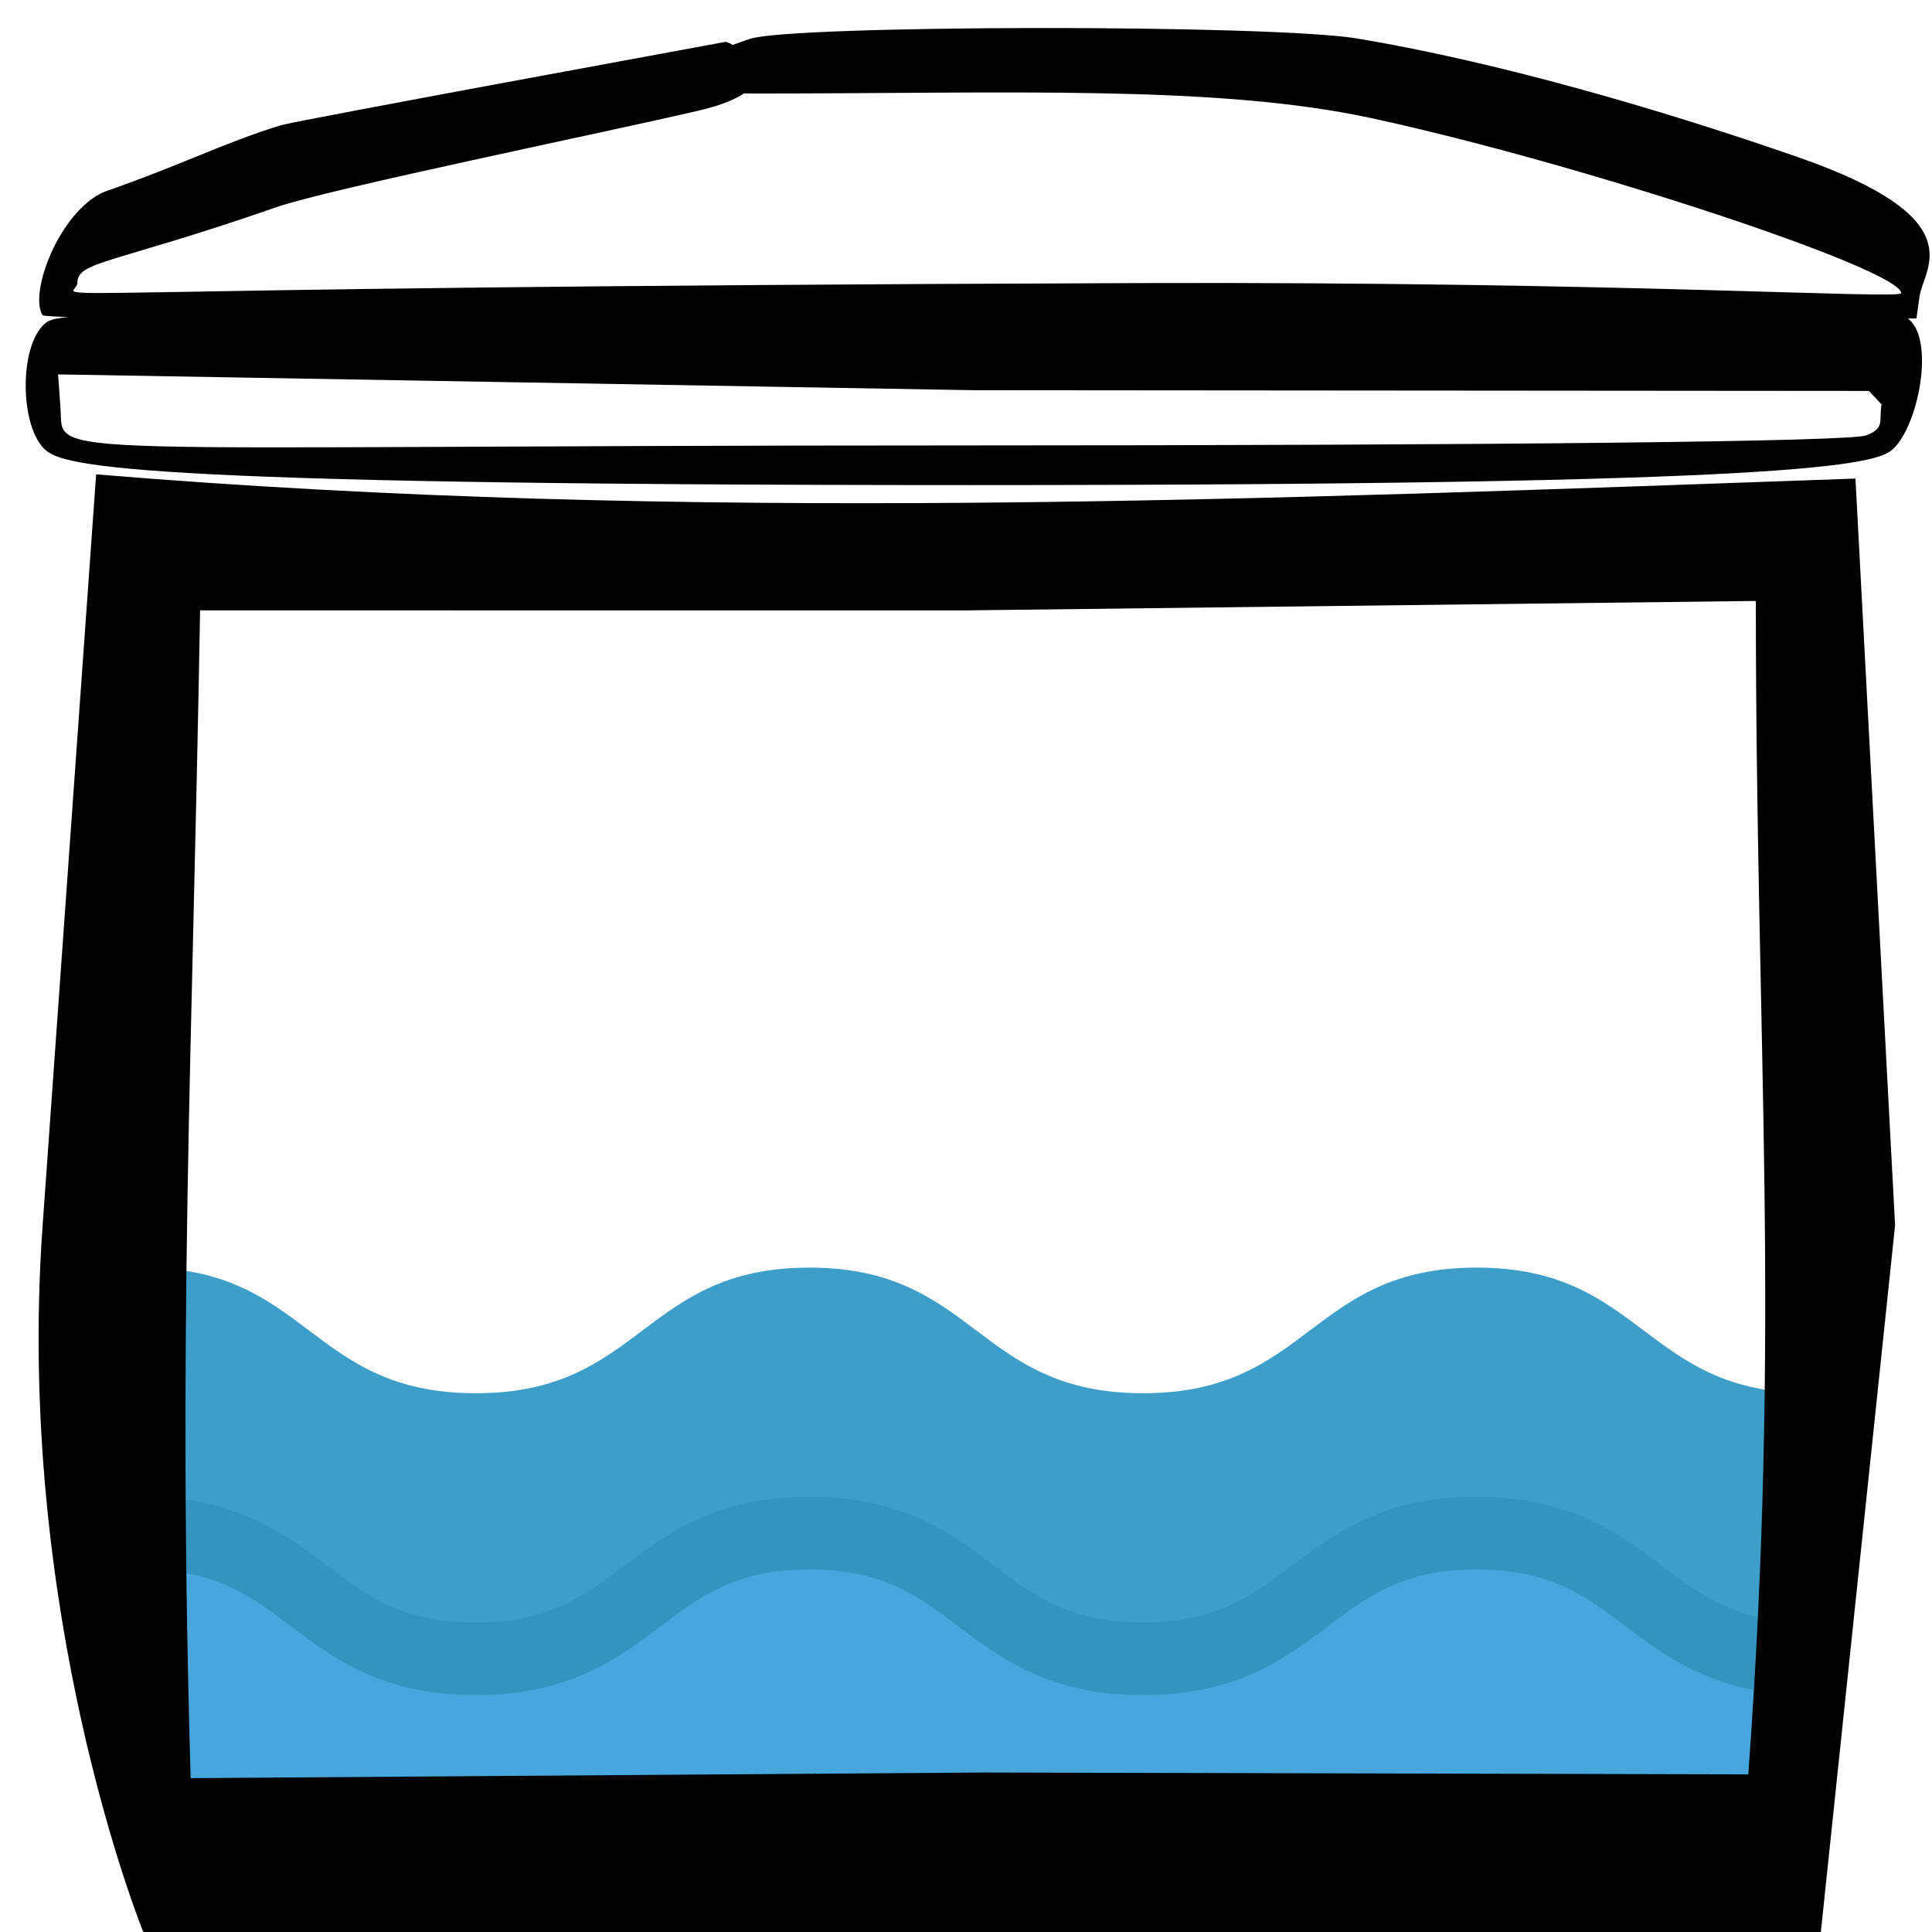 <?xml version="1.0" encoding="UTF-8" standalone="no"?>
<!-- Generator: Adobe Illustrator 19.0.0, SVG Export Plug-In . SVG Version: 6.00 Build 0)  -->

<svg
   version="1.1"
   id="Layer_1"
   x="0px"
   y="0px"
   viewBox="0 0 512 512"
   style="enable-background:new 0 0 512 512;"
   xml:space="preserve"
   sodipodi:docname="water_tank.svg"
   inkscape:version="1.2.1 (9c6d41e410, 2022-07-14)"
   xmlns:inkscape="http://www.inkscape.org/namespaces/inkscape"
   xmlns:sodipodi="http://sodipodi.sourceforge.net/DTD/sodipodi-0.dtd"
   xmlns="http://www.w3.org/2000/svg"
   xmlns:svg="http://www.w3.org/2000/svg"><defs
   id="defs93"><clipPath
     clipPathUnits="userSpaceOnUse"
     id="clipPath3414"><g
       id="g3418"><g
         inkscape:label="Clip"
         id="use3416"
         clip-path="url(#clipPath3414)"><path
           d="m 144.036,486.186 c -1.1,-1.1 -2,-2.671 -2,-3.491 0,-0.82 2.499,-13.308 5.554,-27.75 3.055,-14.442 8.662,-41.109 12.461,-59.259 3.799,-18.15 8.522,-40.65 10.496,-50 8.718,-41.293 18.489,-88.432 18.489,-89.196 0,-0.459 -2.362,-1.66 -5.25,-2.67 -2.888,-1.009 -8.963,-3.561 -13.5,-5.67 -6.432,-2.989 -8.25,-4.29 -8.25,-5.899 v -2.065 h 92.5 c 90.248,0 92.5,0.046 92.5,1.902 0,1.153 -1.082,2.316 -2.75,2.954 -1.512,0.579 -7.7,3.087 -13.75,5.575 -9.837,4.045 -10.965,4.764 -10.665,6.796 0.359,2.438 0.828,4.707 28.127,136.073 9.921,47.74 18.038,87.877 18.038,89.193 0,2.576 -3.311,5.506 -6.223,5.506 -2.858,0 -5.42,-3.36 -6.174,-8.098 -0.385,-2.421 -1.39,-7.44 -2.232,-11.152 l -1.532,-6.75 h -95.803 -95.803 l -2.321,11.204 c -2.388,11.529 -4.136,14.796 -7.913,14.796 -1.1,0 -2.9,-0.9 -4,-2 z m 6.569,-2.112 c 0.378,-0.611 1.757,-6.058 3.065,-12.104 1.308,-6.046 2.627,-11.396 2.931,-11.888 0.317,-0.513 30.157,-0.895 69.935,-0.895 51.366,0 69.567,-0.3 70.095,-1.155 0.442,-0.715 0.274,-0.883 -0.441,-0.441 -0.635,0.392 -1.155,0.237 -1.155,-0.345 0,-0.582 0.675,-1.059 1.5,-1.059 0.825,0 1.5,0.675 1.5,1.5 0,1.296 3.659,1.5 26.932,1.5 h 26.932 l 1.66,7.75 c 3.684,17.2 3.864,17.734 6.064,18.048 1.148,0.164 2.585,-0.301 3.193,-1.034 0.829,-0.999 -4.755,-29.463 -22.324,-113.798 -12.886,-61.856 -23.435,-113.493 -23.443,-114.748 -0.008,-1.283 0.752,-2.548 1.736,-2.891 8.001,-2.787 21.125,-8.722 20.723,-9.372 -0.628,-1.016 -172.473,-0.956 -172.473,0.06 0,0.732 12.737,6.43 20.376,9.115 2.132,0.749 4.058,1.837 4.281,2.417 0.223,0.58 -5.885,30.957 -13.571,67.504 -7.687,36.547 -16.936,80.624 -20.554,97.949 -3.618,17.325 -7.917,37.709 -9.554,45.297 -3.034,14.063 -3.494,17.852 -2.31,19.036 1.056,1.056 4.148,0.775 4.902,-0.445 z m 21.46,-30.138 c 0.016,-0.688 3.504,-3.408 7.75,-6.046 4.246,-2.638 11.771,-7.429 16.721,-10.646 20.776,-13.504 54.984,-35.306 56.023,-35.704 0.617,-0.237 13.464,7.534 28.549,17.268 32.32,20.854 42.906,27.645 48.678,31.227 2.337,1.451 4.25,3.203 4.25,3.895 0,0.999 -16.616,1.257 -81,1.257 -64.149,0 -80.994,-0.26 -80.971,-1.25 z m 156.888,-1.128 c -0.403,-0.366 -72.198,-46.512 -74.617,-47.96 -0.709,-0.424 -13.497,7.173 -31.243,18.56 -16.524,10.603 -33.733,21.641 -38.244,24.528 l -8.201,5.25 h 76.36 c 41.998,0 76.173,-0.17 75.944,-0.378 z m -11.417,-18.768 c -17.05,-11.046 -36.724,-23.744 -43.719,-28.218 -7.222,-4.619 -12.732,-8.808 -12.75,-9.691 -0.038,-1.934 63.797,-42.944 66.846,-42.944 1.168,0 2.123,0.413 2.123,0.918 0,0.505 4.499,22.217 9.997,48.25 9.79,46.355 10.775,51.865 9.253,51.801 -0.412,-0.018 -14.7,-9.069 -31.75,-20.115 z m 29.5,14.585 c 0,-0.309 -4.229,-20.671 -9.397,-45.25 -5.169,-24.579 -9.556,-45.461 -9.75,-46.404 -0.277,-1.348 -6.895,2.473 -30.853,17.815 -16.775,10.742 -31.119,19.888 -31.876,20.326 -0.968,0.56 1.695,2.784 9,7.514 5.707,3.695 24.101,15.662 40.876,26.592 16.775,10.93 30.837,19.895 31.25,19.921 0.412,0.026 0.75,-0.205 0.75,-0.514 z m -189,2.299 c 0,-0.273 3.852,-18.888 8.561,-41.367 4.708,-22.479 9.272,-44.358 10.142,-48.621 1.183,-5.798 1.987,-7.75 3.189,-7.749 0.884,4.4e-4 12.858,7.261 26.608,16.135 13.75,8.874 28.262,18.164 32.25,20.644 3.987,2.481 7.246,5.007 7.241,5.615 -0.005,0.608 -2.592,2.75 -5.75,4.762 -3.158,2.011 -21.941,14.125 -41.741,26.92 -31.533,20.377 -40.5,25.616 -40.5,23.66 z m 48.572,-32.122 c 19.557,-12.587 35.191,-23.229 34.743,-23.649 -0.448,-0.42 -12.515,-8.274 -26.815,-17.453 -14.3,-9.179 -27.81,-17.918 -30.021,-19.42 l -4.021,-2.731 -9.381,45.068 c -5.159,24.788 -9.599,45.666 -9.866,46.398 -0.267,0.731 1.83,-0.169 4.659,-2 2.83,-1.831 21.146,-13.628 40.702,-26.214 z m 115.428,22.885 c 0,-0.833 0.889,-1.5 2,-1.5 1.111,0 2,0.667 2,1.5 0,0.833 -0.889,1.5 -2,1.5 -1.111,0 -2,-0.667 -2,-1.5 z m -88.605,-34.217 c 1.523,-0.39 1.621,-0.659 0.5,-1.369 -1.116,-0.707 -1.045,-0.886 0.355,-0.899 0.963,-0.008 1.75,0.66 1.75,1.485 0,0.923 -0.865,1.455 -2.25,1.384 -1.907,-0.098 -1.961,-0.19 -0.355,-0.601 z m -8.031,-32.16 c -14.321,-9.283 -27.012,-17.398 -28.201,-18.035 -1.19,-0.637 -2.163,-1.82 -2.163,-2.631 0,-1.283 7.489,-1.44 58.167,-1.215 37.695,0.167 58.268,0.61 58.456,1.258 0.159,0.55 -2.954,3.004 -6.917,5.453 -3.963,2.449 -16.803,10.662 -28.532,18.25 -11.73,7.588 -22.102,13.797 -23.049,13.797 -0.947,0 -13.439,-7.595 -27.76,-16.878 z m 80.086,-19.224 c 0.562,-0.532 -20.862,-0.874 -52.5,-0.84 -41.712,0.046 -53.054,0.32 -51.647,1.25 0.992,0.655 13.049,8.468 26.794,17.361 l 24.991,16.17 25.706,-16.521 c 14.138,-9.087 26.133,-16.926 26.656,-17.42 z m -113.45,-9.276 c 0,-0.766 3.938,-4.291 8.75,-7.833 57.021,-41.968 52.895,-39.091 54.644,-38.098 5.312,3.015 61.421,45.008 61.207,45.808 -0.174,0.65 -22.053,1.09 -62.434,1.258 -52.584,0.218 -62.167,0.043 -62.167,-1.135 z m 118.5,-2.219 c -1.1,-0.843 -6.275,-4.644 -11.5,-8.447 -5.225,-3.803 -16.25,-11.904 -24.5,-18.003 -8.25,-6.099 -16.199,-11.962 -17.665,-13.029 l -2.665,-1.94 -28.835,21.136 c -15.859,11.625 -29.022,21.303 -29.252,21.508 -0.229,0.204 25.871,0.357 58,0.34 52.683,-0.029 58.22,-0.182 56.417,-1.564 z m -129.5,-2.175 c 0,-1.54 13.863,-69.507 16.518,-80.979 0.286,-1.238 1.172,-2.25 1.968,-2.25 0.796,0 8.55,5.238 17.231,11.64 8.681,6.402 19.26,14.164 23.508,17.25 4.361,3.168 7.735,6.355 7.75,7.321 0.016,1.049 -4.523,5.015 -11.724,10.245 -6.463,4.694 -16.925,12.368 -23.25,17.055 -29.869,22.133 -32,23.447 -32,19.718 z m 14.5,-10.263 c 35.132,-25.672 49.504,-36.412 49.458,-36.96 -0.023,-0.278 -3.96,-3.308 -8.75,-6.734 -4.79,-3.426 -14.783,-10.701 -22.208,-16.166 -7.425,-5.465 -13.627,-9.81 -13.783,-9.654 -0.156,0.155 -3.867,17.33 -8.247,38.166 -4.38,20.836 -8.201,38.51 -8.49,39.275 -0.381,1.009 -0.176,1.115 0.747,0.386 0.7,-0.553 5.773,-4.293 11.273,-8.312 z m 117.727,3.785 c -25.818,-19.16 -43.89,-32.467 -48.404,-35.642 -2.652,-1.865 -4.798,-4.115 -4.768,-5 0.03,-0.885 5.921,-5.883 13.091,-11.108 7.17,-5.225 17.834,-12.993 23.696,-17.262 5.862,-4.269 11.301,-7.644 12.086,-7.5 1.035,0.19 3.676,10.994 9.599,39.262 4.494,21.45 8.5,40.462 8.902,42.25 1.178,5.238 -1.834,4.177 -14.201,-5 z m 7.602,-13.5 c -2.164,-10.312 -5.852,-27.975 -8.195,-39.25 -2.343,-11.275 -4.5,-20.5 -4.793,-20.5 -0.535,0 -12.444,8.608 -33.654,24.326 l -11.313,8.383 17.813,13.157 c 9.797,7.236 23.663,17.503 30.813,22.815 7.15,5.312 13.06,9.695 13.132,9.739 0.073,0.044 -1.639,-8.357 -3.803,-18.67 z m -79.837,-39.794 c -6.871,-5.145 -13.1,-9.378 -13.841,-9.405 -0.742,-0.028 -2.542,-1.293 -4,-2.812 -1.458,-1.519 -4.451,-4.18 -6.651,-5.914 -2.2,-1.734 -3.652,-3.502 -3.226,-3.93 0.426,-0.427 4.026,-0.239 8,0.418 25.483,4.214 45.623,3.818 71.476,-1.406 2.455,-0.496 3.25,-0.308 3.25,0.77 0,1.246 -35.157,27.792 -40.507,30.586 -1.719,0.898 -3.802,-0.296 -14.5,-8.307 z m 47.504,-19.255 c -0.144,-0.165 -3.353,0.285 -7.13,1 -8.418,1.593 -48.586,1.629 -55.866,0.049 -2.75,-0.597 -5.128,-0.955 -5.286,-0.797 -0.158,0.158 7.408,5.934 16.812,12.836 l 17.099,12.549 17.317,-12.669 c 9.524,-6.968 17.198,-12.803 17.054,-12.968 z M 163.607,234.615 c -2.021,-2.021 -2.021,-6.836 0,-8.857 1.405,-1.405 10.995,-1.571 90.566,-1.571 59.434,0 89.637,0.344 90.929,1.035 2.234,1.196 2.729,7.77 0.734,9.765 -0.915,0.915 -22.473,1.2 -90.929,1.2 -80.238,0 -89.895,-0.166 -91.3,-1.571 z m 180.814,-2.679 c 0.805,-1.276 0.805,-2.224 2.5e-4,-3.5 -1.036,-1.642 -6.556,-1.766 -89.386,-2.005 -64.396,-0.186 -88.65,0.05 -89.641,0.872 -2.123,1.762 -1.609,2.872 1.391,3.001 l 2.75,0.118 -3,0.763 c -2.79,0.71 -2.825,0.773 -0.5,0.897 1.978,0.106 2.188,0.331 1.005,1.079 -0.944,0.597 31.272,0.868 87.391,0.735 83.433,-0.198 88.954,-0.318 89.99,-1.96 z m -170.926,-12 c -0.263,-0.688 -0.361,-32.3 -0.219,-70.25 l 0.259,-69 82.25,-0.256 82.25,-0.256 v 70.506 70.506 h -82.031 c -64.704,0 -82.132,-0.264 -82.509,-1.25 z m 162.54,-69.25 V 82.186 h -80.5 -80.5 v 68.5 68.5 h 80.5 80.5 z m -133.035,3.958 c -1.952,-2.352 0.072,-3.774 3.511,-2.467 1.541,0.586 2.553,1.314 2.248,1.618 -0.304,0.304 -1.534,0.028 -2.733,-0.614 -1.969,-1.054 -2.116,-0.964 -1.518,0.919 0.785,2.475 0.254,2.666 -1.508,0.543 z M 163.691,74.358 c -2.362,-2.61 -2.089,-6.754 0.568,-8.615 1.971,-1.38 12.199,-1.557 90.277,-1.557 78.078,0 88.307,0.176 90.277,1.557 2.744,1.922 2.948,6.477 0.394,8.788 -1.673,1.514 -9.418,1.655 -90.845,1.655 -84.968,0 -89.092,-0.083 -90.671,-1.829 z m 178.914,-1.197 c 1.886,-0.717 2.485,-1.575 2.251,-3.225 l -0.319,-2.248 -89.681,-0.255 -89.681,-0.255 -0.692,2.179 c -1.552,4.891 -3.2,4.803 89.224,4.792 53.759,-0.006 87.298,-0.378 88.898,-0.987 z M 163.646,61.365 c -1.353,-2.19 0.908,-5.316 5.258,-7.268 5.918,-2.656 24.455,-8.921 26.259,-8.876 0.755,0.019 -3.577,1.757 -9.627,3.863 -15.988,5.564 -20.5,7.725 -20.499,9.817 8.6e-4,2.066 -9.435,1.931 107.249,1.536 47.662,-0.162 73.75,-0.599 73.75,-1.237 0,-2.339 -31.681,-12.799 -52.058,-17.188 -15.192,-3.272 -15.852,-3.326 -40.673,-3.326 -15.742,0 -24.204,-0.327 -22.5,-0.87 4.267,-1.36 44.677,-1.135 53.231,0.296 13.515,2.261 31.259,6.843 45,11.621 17.417,6.056 19.207,6.985 18.812,9.761 l -0.312,2.192 -91.688,0.255 c -50.428,0.14 -91.919,-0.119 -92.202,-0.576 z m 38.39,-18.179 c 1.375,-0.44 3.4,-0.801 4.5,-0.801 1.584,0 1.48,0.167 -0.5,0.801 -1.375,0.44 -3.4,0.801 -4.5,0.801 -1.584,0 -1.48,-0.167 0.5,-0.801 z m 7.271,-1.604 c 0.332,-0.332 1.195,-0.368 1.917,-0.079 0.798,0.319 0.561,0.556 -0.604,0.604 -1.054,0.043 -1.645,-0.193 -1.312,-0.525 z m 4.812,-0.755 c 0.229,-0.198 1.767,-0.661 3.417,-1.03 2.191,-0.49 2.595,-0.397 1.5,0.344 -1.35,0.914 -5.92,1.552 -4.917,0.686 z"
           style="fill:#000000"
           id="path3420" /></g></g></clipPath></defs><sodipodi:namedview
   id="namedview91"
   pagecolor="#ffffff"
   bordercolor="#666666"
   borderopacity="1.0"
   inkscape:showpageshadow="2"
   inkscape:pageopacity="0.0"
   inkscape:pagecheckerboard="0"
   inkscape:deskcolor="#d1d1d1"
   showgrid="false"
   inkscape:zoom="2"
   inkscape:cx="224"
   inkscape:cy="99.5"
   inkscape:window-width="1920"
   inkscape:window-height="1027"
   inkscape:window-x="-8"
   inkscape:window-y="-8"
   inkscape:window-maximized="1"
   inkscape:current-layer="layer1" />
<path
   style="fill:#3d9ec9;stroke-width:1"
   d="m 479.793,439.594 c -44.218,0 -44.218,-33.296 -88.436,-33.296 -44.218,0 -44.218,33.296 -88.436,33.296 -44.213,0 -44.213,-33.296 -88.425,-33.296 -44.21,0 -44.21,33.296 -88.42,33.296 -44.195,0 -44.195,-33.296 -88.391,-33.296 V 335.93 c 44.195,0 44.195,33.296 88.391,33.296 44.21,0 44.21,-33.296 88.42,-33.296 44.213,0 44.213,33.296 88.425,33.296 44.218,0 44.218,-33.296 88.436,-33.296 44.218,0 44.218,33.296 88.436,33.296"
   id="path52" />
<path
   style="fill:#47a7dd;stroke-width:1"
   d="m 479.793,504.306 c -44.218,0 -44.218,-33.296 -88.436,-33.296 -44.218,0 -44.218,33.296 -88.436,33.296 -44.213,0 -44.213,-33.296 -88.425,-33.296 -44.21,0 -44.21,33.296 -88.42,33.296 -44.195,0 -44.195,-33.296 -88.391,-33.296 v -70.368 c 44.195,0 44.195,33.296 88.391,33.296 44.21,0 44.21,-33.296 88.42,-33.296 44.213,0 44.213,33.296 88.425,33.296 44.218,0 44.218,-33.296 88.436,-33.296 44.218,0 44.218,33.296 88.436,33.296"
   id="path54" />

<path
   style="fill:#3494bf;stroke-width:1"
   d="m 479.793,449.226 c -24.772,0 -37.688,-9.726 -49.083,-18.307 -10.682,-8.043 -19.907,-14.989 -39.353,-14.989 -19.447,0 -28.672,6.946 -39.353,14.989 -11.395,8.581 -24.312,18.307 -49.083,18.307 -24.768,0 -37.683,-9.726 -49.079,-18.307 -10.679,-8.043 -19.903,-14.989 -39.348,-14.989 -19.443,0 -28.666,6.946 -39.345,14.989 -11.394,8.581 -24.308,18.307 -49.076,18.307 -24.76,0 -37.671,-9.726 -49.061,-18.308 C 66.337,422.876 57.119,415.93 37.684,415.93 v -19.262 c 24.76,0 37.671,9.726 49.062,18.308 10.675,8.041 19.893,14.987 39.328,14.987 19.443,0 28.666,-6.946 39.345,-14.989 11.394,-8.581 24.308,-18.307 49.076,-18.307 24.768,0 37.683,9.726 49.079,18.307 10.679,8.043 19.902,14.989 39.347,14.989 19.447,0 28.672,-6.946 39.353,-14.989 11.395,-8.581 24.312,-18.307 49.083,-18.307 24.772,0 37.688,9.726 49.083,18.307 10.682,8.043 19.907,14.989 39.353,14.989 v 19.262 h -8.7e-4 z"
   id="path58" />
<g
   id="g60">
</g>
<g
   id="g62">
</g>
<g
   id="g64">
</g>
<g
   id="g66">
</g>
<g
   id="g68">
</g>
<g
   id="g70">
</g>
<g
   id="g72">
</g>
<g
   id="g74">
</g>
<g
   id="g76">
</g>
<g
   id="g78">
</g>
<g
   id="g80">
</g>
<g
   id="g82">
</g>
<g
   id="g84">
</g>
<g
   id="g86">
</g>
<g
   id="g88">
</g>
<g
   inkscape:groupmode="layer"
   id="layer1"
   inkscape:label="Layer 1"><path
     d="M 37.867,511.758 C 37.158,509.901 3.995,427.272 11.277,325.044 L 25.476,125.707 c 156.678,13.023 309.663,6.655 466.24,1.118 l 10.5,197.904 -20,190.404 H 260.687 c -174.736,0 -221.802,-0.713 -222.819,-3.376 z m 427.448,-352.5 -209.394,2.5 H 53.027 c -2.064,118.896 -5.964,190.657 -2.5,309.475 l 210.394,-1.5 202.394,0.5 c 8.763,-119.832 2,-190.969 2,-310.975 z M 11.389,118.616 C 5.01,111.567 5.247,90.377 12.422,85.352 17.744,81.624 53.367,84.648 264.22,84.648 c 210.854,0 235.977,-4.024 241.299,-0.296 7.41,5.19 2.962,28.49 -3.937,34.733 -4.518,4.088 -24.433,9.469 -244.331,9.469 -229.459,0 -241.596,-5.225 -245.862,-9.939 z m 483.165,-3.234 c 5.093,-1.937 3.31,-3.776 4.078,-8.211 l -3.362,-3.572 -237.188,-0.19 -242.688,-4.19 0.632,8.885 c 0.984,13.823 -11.142,9.97 238.453,9.942 145.178,-0.016 235.753,-1.022 240.075,-2.665 z M 11.269,83.529 C 7.614,77.615 15.721,56.172 27.467,50.901 49.448,43.202 58.645,38.095 74.364,33.211 78.27,31.998 191.215,11.322 192.214,11.102 193.578,10.801 213.838,22.633 185.133,29.319 159.147,35.373 87.287,50.055 73.383,54.862 30.206,69.887 20.521,69.223 20.524,74.874 c 0.002,5.58 -33.981,1.215 281.132,0.147 128.714,-0.436 202.165,4.382 202.165,2.661 0,-6.317 -85.557,-34.565 -140.585,-46.416 -41.026,-8.836 -96.308,-6.481 -163.34,-6.481 -42.512,0 -5.663,-13.046 -1.062,-14.513 11.522,-3.672 137.951,-3.903 161.053,-0.038 36.497,6.106 79.416,18.481 116.525,31.384 47.035,16.355 33.369,29.363 32.303,36.859 l -0.843,5.92 -247.607,0.689 C 124.08,85.465 12.033,84.764 11.269,83.529 Z M 144.817,22.906 c -128.071,-48.981 -64.035,-24.491 0,0 z M 205.458,8.96 c -164.078,-47.021 -82.039,-23.511 0,0 z"
     style="fill:#000000;stroke-width:1"
     id="path3433"
     sodipodi:nodetypes="ssccccssccccccccssssscsscccscsscssscssssssssscsscccc" /></g></svg>
